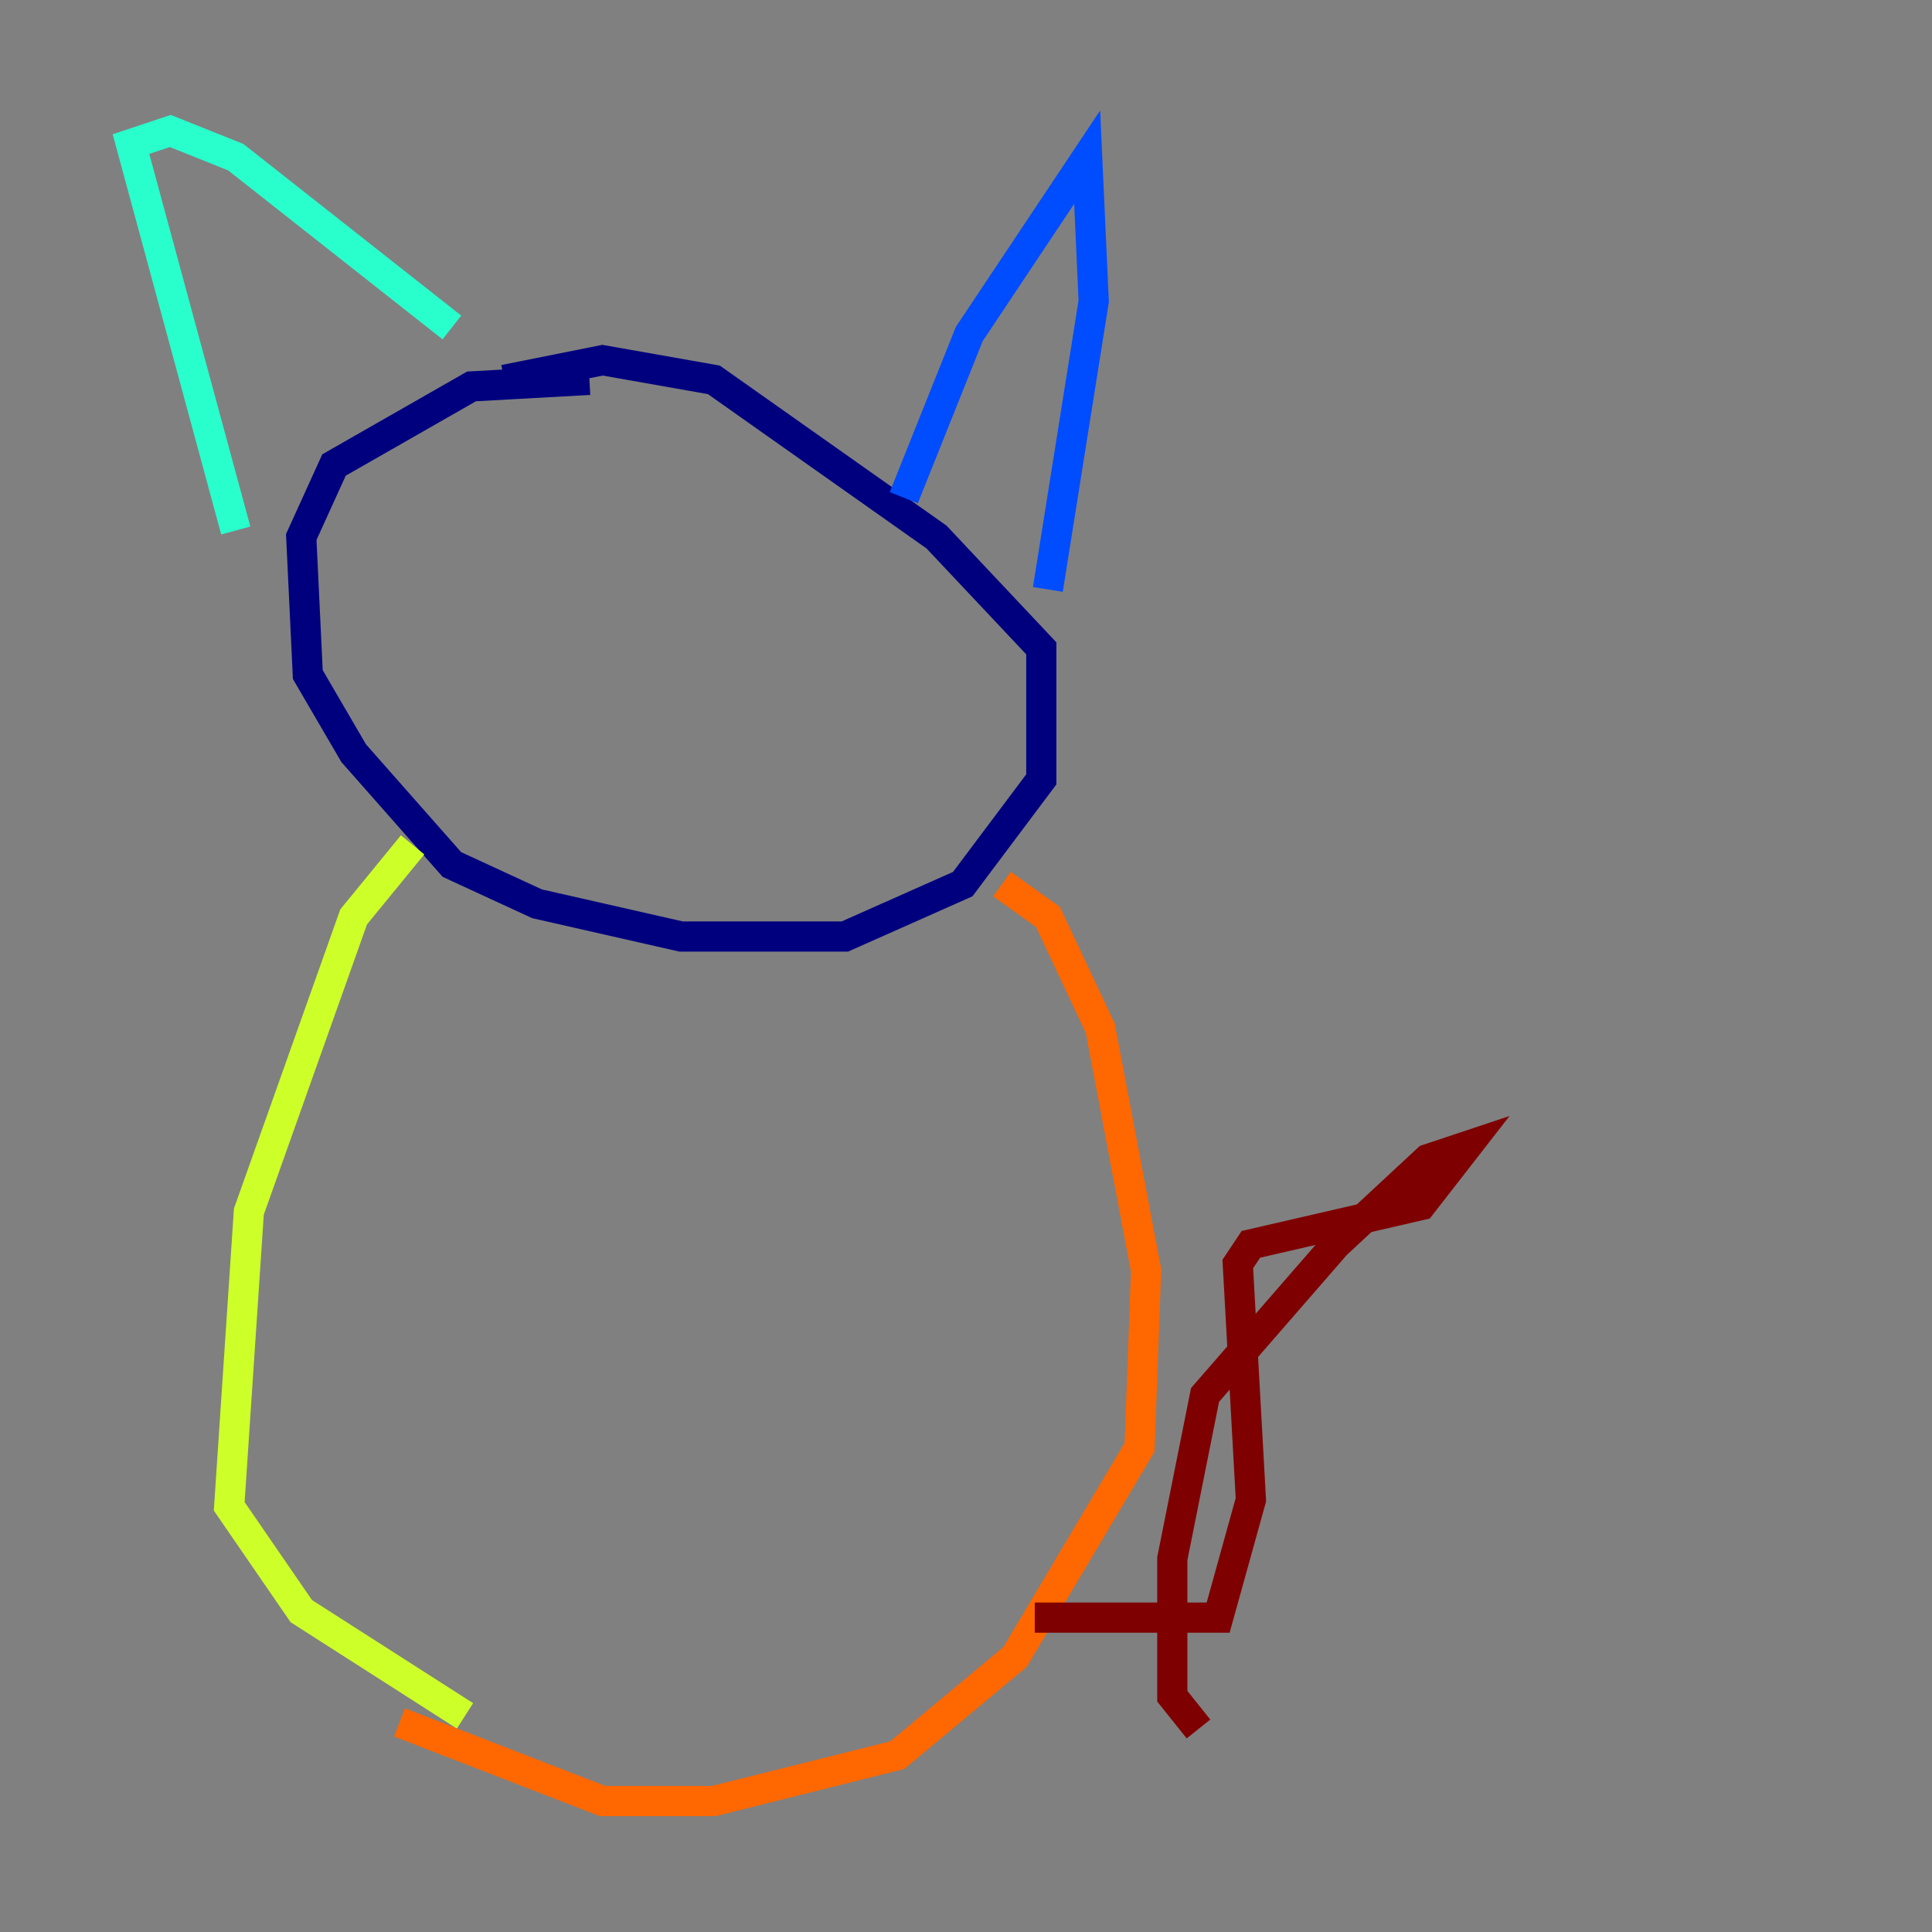 <?xml version="1.0" encoding="utf-8" ?>
<svg baseProfile="tiny" height="128" version="1.2" viewBox="0,0,128,128" width="128" xmlns="http://www.w3.org/2000/svg" xmlns:ev="http://www.w3.org/2001/xml-events" xmlns:xlink="http://www.w3.org/1999/xlink"><rect x="0" y="0" width="128" height="128" fill="#808080" stroke="none"/><defs /><polyline fill="none" points="39.051,25.166 31.241,25.6 22.129,30.807 19.959,35.58 20.393,44.691 23.43,49.898 29.939,57.275 35.58,59.878 45.125,62.047 55.973,62.047 63.783,58.576 68.99,51.634 68.99,42.956 62.047,35.58 47.295,25.166 39.919,23.864 33.41,25.166" stroke="#00007f" stroke-width="2" /><polyline fill="none" points="59.878,32.976 64.217,22.129 72.027,10.414 72.461,19.959 69.424,39.051" stroke="#004cff" stroke-width="2" /><polyline fill="none" points="15.62,35.146 8.678,9.546 11.281,8.678 15.62,10.414 29.939,21.695" stroke="#29ffcd" stroke-width="2" /><polyline fill="none" points="27.336,55.973 23.43,60.746 16.488,80.271 15.186,99.797 19.959,106.739 30.807,113.681" stroke="#cdff29" stroke-width="2" /><polyline fill="none" points="66.386,58.576 69.424,60.746 72.895,68.122 75.932,84.176 75.498,95.891 67.254,109.776 59.444,116.285 47.295,119.322 39.919,119.322 26.468,114.115" stroke="#ff6700" stroke-width="2" /><polyline fill="none" points="68.556,107.173 80.705,107.173 82.875,99.363 82.007,83.742 82.875,82.441 94.156,79.837 97.193,75.932 94.59,76.8 88.515,82.441 79.837,92.42 77.668,103.268 77.668,112.38 79.403,114.549" stroke="#7f0000" stroke-width="2" /></svg>
